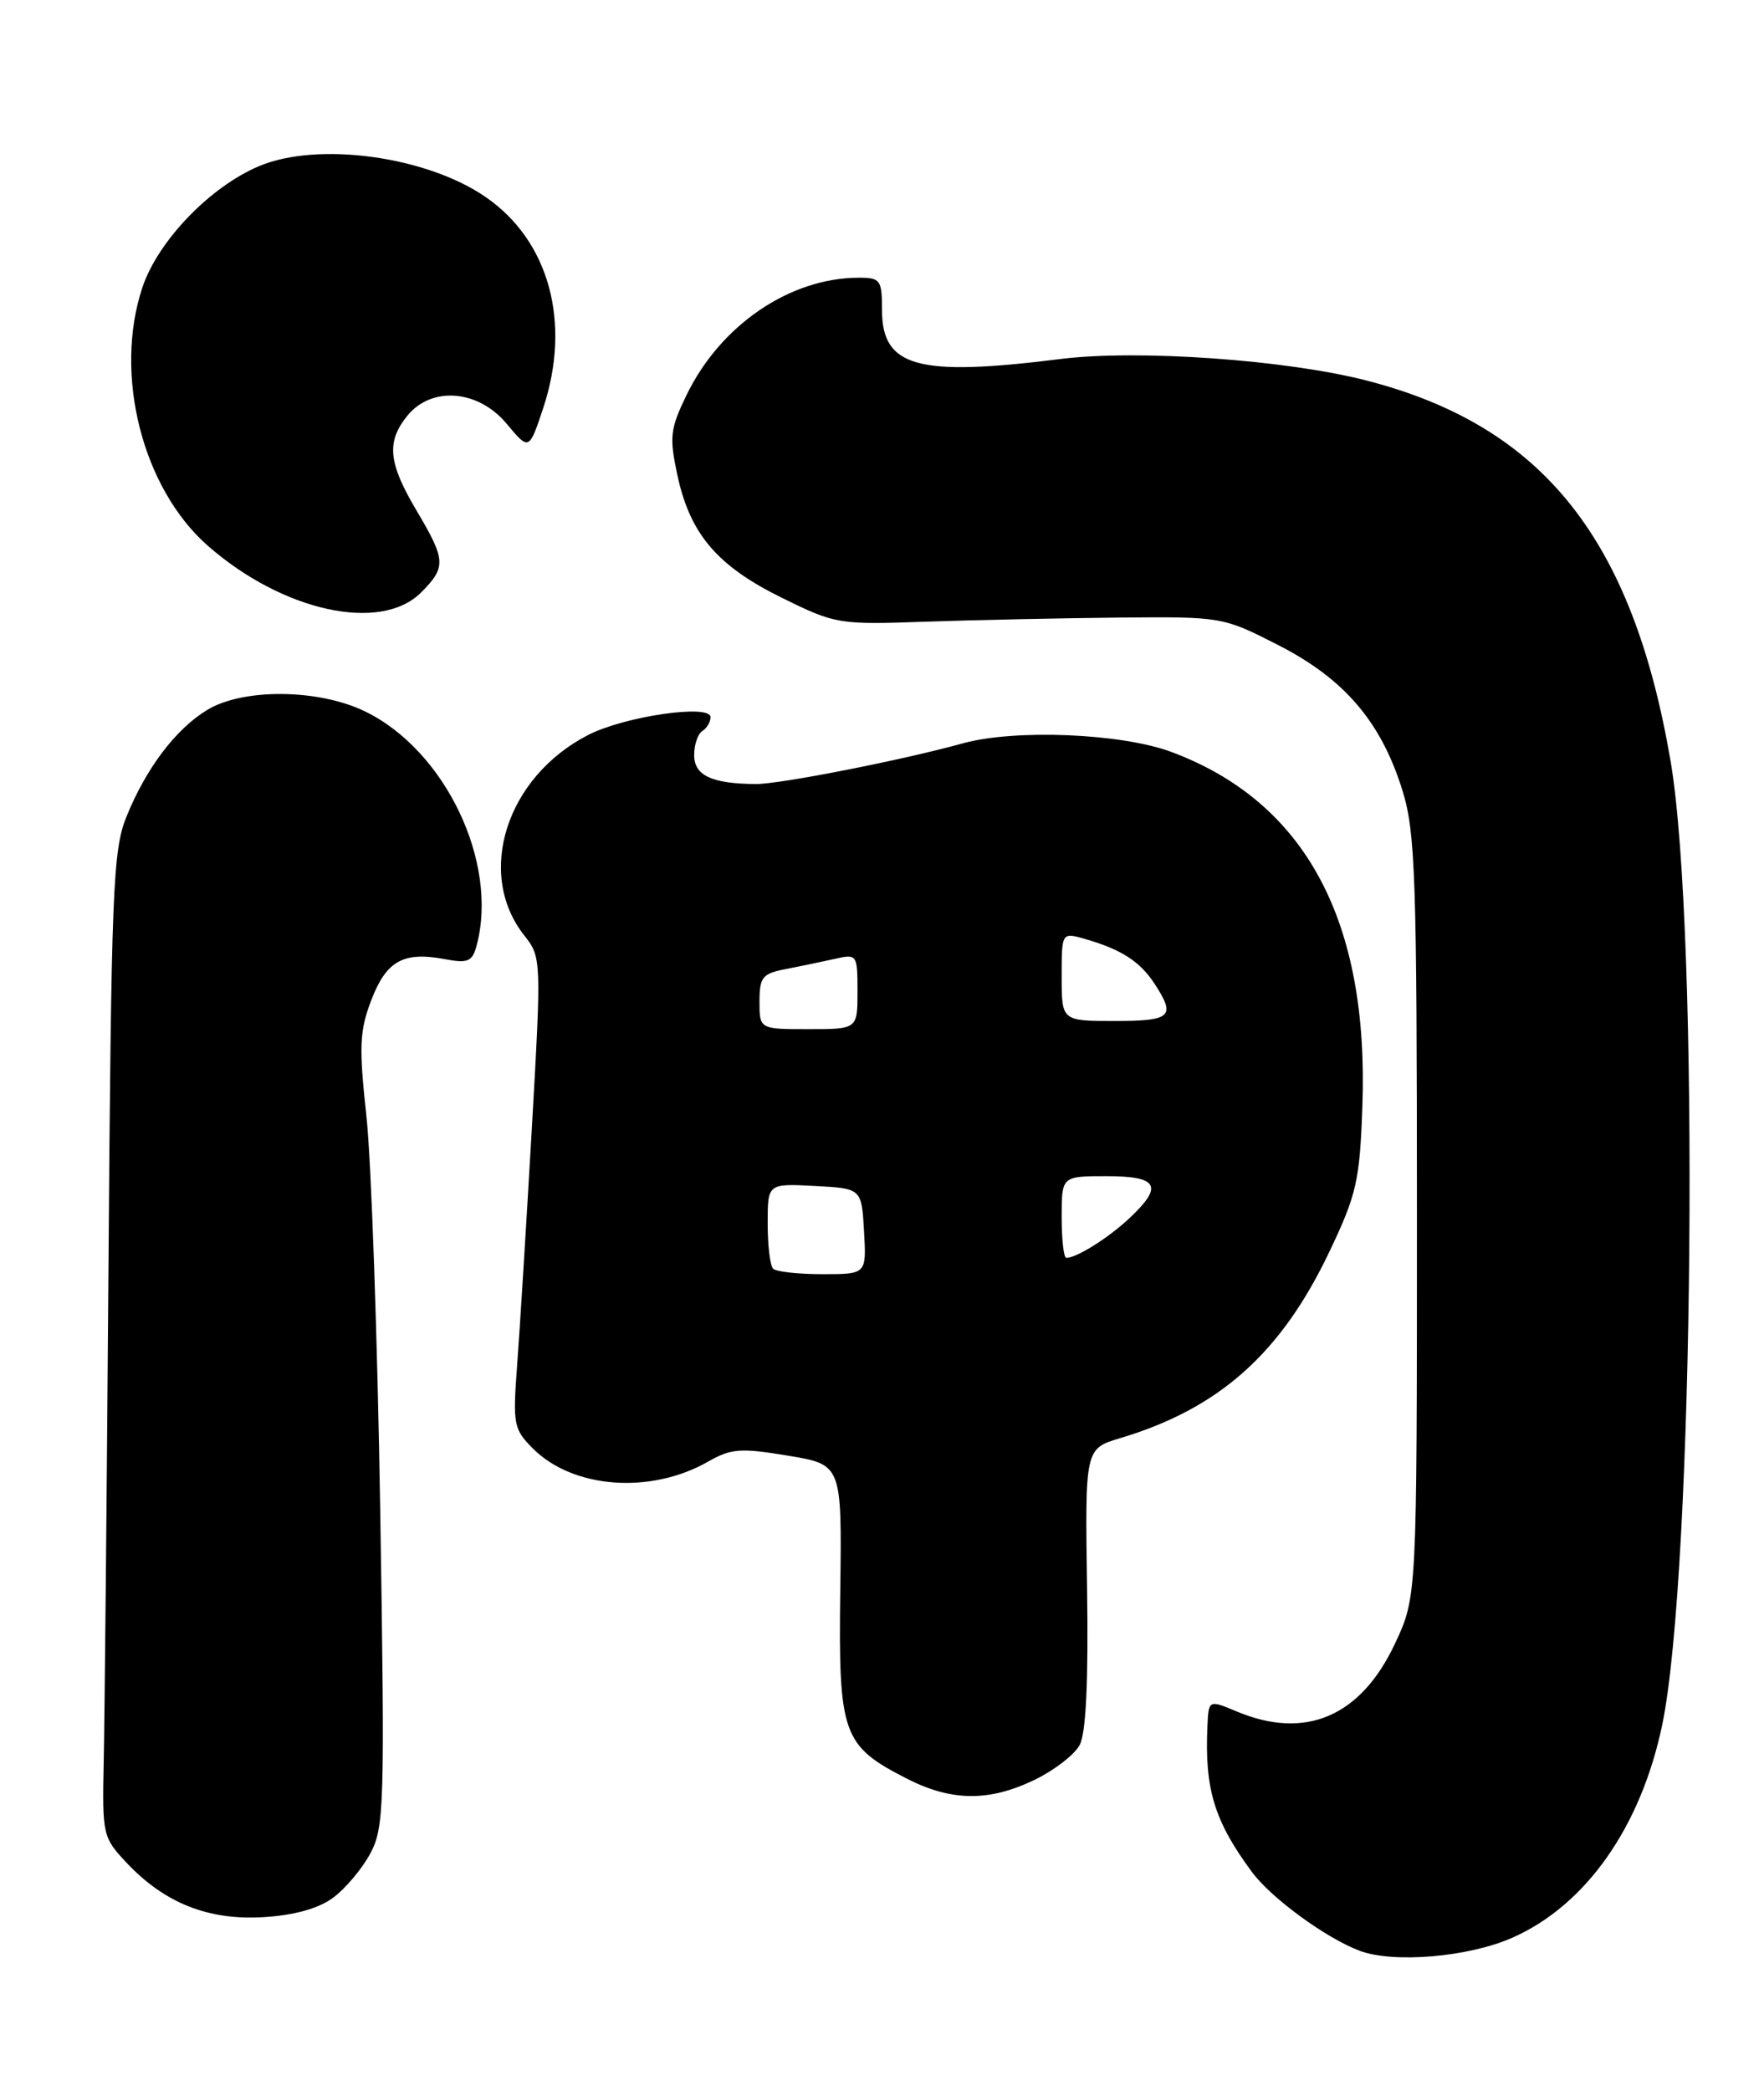 <?xml version="1.0" encoding="UTF-8" standalone="no"?>
<!DOCTYPE svg PUBLIC "-//W3C//DTD SVG 1.1//EN" "http://www.w3.org/Graphics/SVG/1.1/DTD/svg11.dtd" >
<svg xmlns="http://www.w3.org/2000/svg" xmlns:xlink="http://www.w3.org/1999/xlink" version="1.1" viewBox="0 0 216 256">
 <g >
 <path fill="currentColor"
d=" M 185.20 237.23 C 194.18 233.26 200.91 223.70 203.53 211.21 C 207.44 192.48 208.13 114.01 204.56 93.17 C 199.90 65.95 188.92 52.18 167.42 46.61 C 157.56 44.05 139.36 42.77 129.89 43.95 C 112.36 46.15 108.00 44.96 108.00 37.94 C 108.00 34.28 107.80 34.00 105.18 34.00 C 96.73 34.00 88.21 39.80 84.06 48.38 C 82.06 52.51 81.94 53.51 82.95 58.19 C 84.49 65.38 87.83 69.30 95.74 73.19 C 102.34 76.44 102.68 76.49 113.48 76.11 C 119.54 75.90 130.17 75.68 137.10 75.61 C 149.64 75.50 149.75 75.52 156.56 79.00 C 164.64 83.13 169.14 88.41 171.74 96.82 C 173.31 101.90 173.50 107.45 173.50 149.00 C 173.50 195.50 173.50 195.50 170.82 201.22 C 166.63 210.15 159.87 213.06 151.47 209.55 C 148.00 208.10 148.00 208.10 147.85 211.30 C 147.49 219.02 148.68 222.94 153.29 229.18 C 155.66 232.39 162.35 237.28 166.50 238.84 C 170.65 240.39 179.84 239.61 185.20 237.23 Z  M 40.76 232.36 C 42.27 231.26 44.33 228.81 45.34 226.93 C 47.06 223.71 47.13 221.11 46.56 185.02 C 46.22 163.85 45.46 142.10 44.87 136.68 C 43.94 128.15 44.02 126.23 45.46 122.46 C 47.30 117.64 49.39 116.47 54.46 117.43 C 57.30 117.96 57.84 117.73 58.36 115.77 C 61.09 105.61 54.52 91.85 44.68 87.09 C 38.99 84.33 29.74 84.25 25.37 86.92 C 21.50 89.27 17.88 94.07 15.48 100.00 C 13.82 104.10 13.62 109.02 13.28 155.50 C 13.07 183.55 12.81 210.63 12.70 215.69 C 12.51 224.64 12.58 224.95 15.50 228.06 C 20.15 233.00 25.50 235.13 32.26 234.72 C 36.02 234.49 38.98 233.67 40.76 232.36 Z  M 126.70 217.90 C 129.08 216.75 131.56 214.84 132.20 213.65 C 132.98 212.20 133.28 205.95 133.11 194.43 C 132.86 177.36 132.86 177.36 137.18 176.07 C 149.30 172.44 156.88 165.68 162.81 153.19 C 166.12 146.23 166.50 144.55 166.82 135.50 C 167.65 112.70 159.84 98.20 143.46 92.07 C 137.33 89.78 124.29 89.24 117.89 91.01 C 110.55 93.05 95.55 96.00 92.57 95.99 C 87.15 95.96 85.00 94.95 85.00 92.44 C 85.00 91.16 85.45 89.84 86.00 89.50 C 86.55 89.16 87.00 88.40 87.00 87.80 C 87.00 86.17 76.54 87.68 72.05 89.97 C 62.01 95.10 58.22 106.92 64.18 114.51 C 66.30 117.19 66.31 117.39 65.11 138.36 C 64.44 149.99 63.64 162.95 63.32 167.17 C 62.78 174.40 62.89 174.98 65.26 177.35 C 70.17 182.26 79.66 182.97 86.70 178.95 C 89.52 177.34 90.68 177.25 96.49 178.22 C 103.09 179.31 103.09 179.31 102.89 194.71 C 102.66 212.36 103.14 213.72 111.02 217.75 C 116.51 220.56 121.12 220.60 126.70 217.90 Z  M 51.55 72.55 C 54.66 69.43 54.61 68.59 51.00 62.50 C 47.54 56.67 47.29 54.10 49.87 50.91 C 52.84 47.25 58.55 47.70 62.04 51.88 C 64.78 55.17 64.78 55.17 66.51 49.98 C 69.99 39.48 67.25 29.45 59.42 24.09 C 52.17 19.12 38.96 17.32 31.77 20.32 C 25.74 22.84 19.33 29.50 17.43 35.21 C 13.90 45.85 17.43 59.78 25.45 66.82 C 34.60 74.85 46.60 77.49 51.55 72.55 Z  M 94.67 155.33 C 94.30 154.97 94.00 152.47 94.00 149.78 C 94.00 144.90 94.00 144.90 99.75 145.20 C 105.50 145.50 105.50 145.50 105.80 150.75 C 106.10 156.00 106.10 156.00 100.72 156.00 C 97.76 156.00 95.03 155.70 94.67 155.33 Z  M 130.00 149.00 C 130.00 144.00 130.00 144.00 135.50 144.00 C 141.86 144.00 142.50 145.22 138.25 149.19 C 135.67 151.60 131.83 154.00 130.57 154.00 C 130.25 154.00 130.00 151.75 130.00 149.00 Z  M 93.00 122.63 C 93.00 119.62 93.35 119.19 96.25 118.64 C 98.04 118.29 100.74 117.73 102.25 117.39 C 104.94 116.78 105.00 116.86 105.00 121.38 C 105.00 126.00 105.00 126.00 99.00 126.00 C 93.00 126.00 93.00 126.00 93.00 122.63 Z  M 130.00 119.57 C 130.00 114.14 130.00 114.14 132.86 114.96 C 137.29 116.23 139.57 117.70 141.36 120.42 C 144.01 124.47 143.45 125.00 136.50 125.00 C 130.00 125.00 130.00 125.00 130.00 119.57 Z "/>
</g>
</svg>